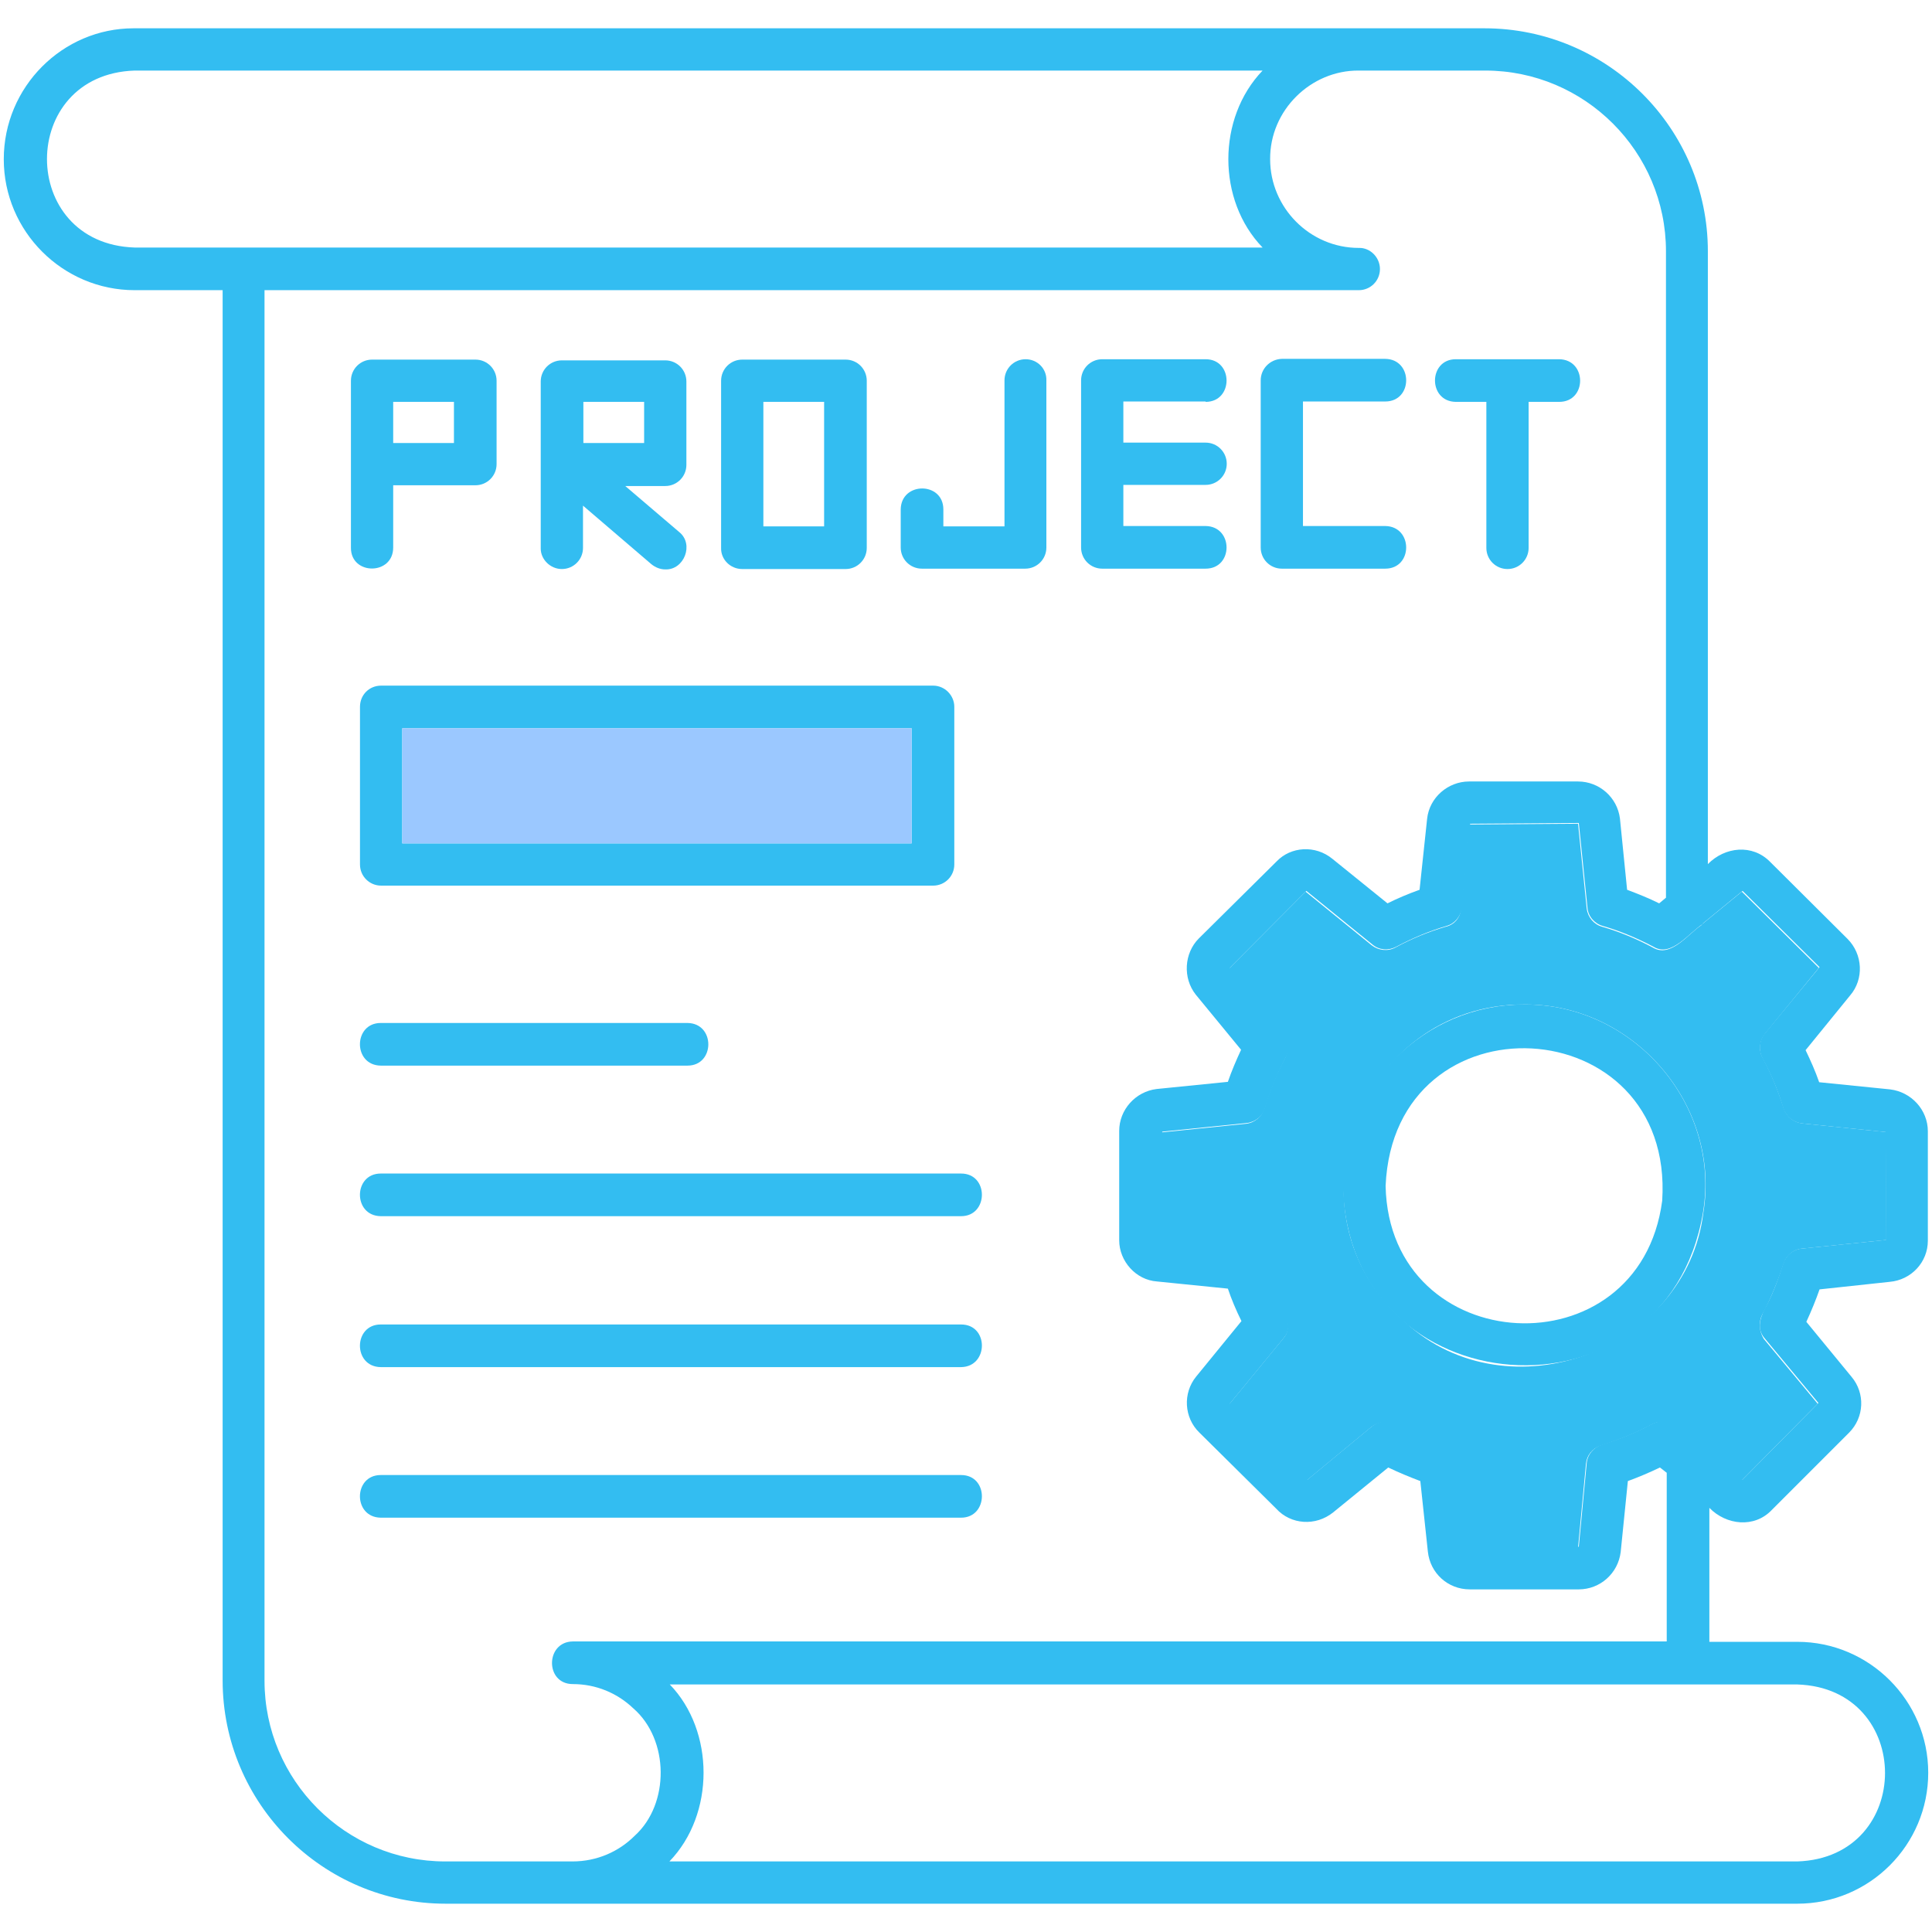 <svg id="Layer_1" enable-background="new 0 0 512 512" viewBox="0 0 512 512" xmlns="http://www.w3.org/2000/svg"><g><g><path d="m403.9 266.2c-26.5 0-48 21.5-48 48 1.2 59 85.5 65.2 95.4 7.2 4.8-28.6-18.4-55.4-47.4-55.2zm36.6 52c-6 45.7-72.3 42.1-73.3-3.9 2.2-51.3 76.6-47.2 73.3 3.9z" fill="#33bdf1"/></g><g><path d="m482.2 341.7 18.6-2c5.7-.5 10.1-5.2 10.1-10.9v-29c0-5.6-4.3-10.4-10-11.1l-18.8-1.9c-1-2.9-2.3-5.8-3.6-8.5l11.8-14.5c3.7-4.3 3.4-10.9-.7-15l-20.5-20.4c-4.7-4.8-12-4-16.5.6v-162.4c0-32.6-26.6-59.1-59.2-59.1-.1 0-33.5 0-33.6 0h-324.4c-18.8 0-34.4 15.5-34.4 34.7 0 19.1 15.6 34.7 34.7 34.7h23.3v368.4c0 32.6 26.5 59.2 59.1 59.2h358.2c19.2 0 34.7-15.6 34.7-34.7s-15.6-34.7-34.7-34.7h-23.3v-35.5c4.5 4.6 11.9 5.4 16.5.6 0 0 20.5-20.5 20.5-20.5 4.1-4.1 4.3-10.5.7-14.8l-12-14.6c1.3-2.8 2.6-6 3.5-8.6zm-446.5-276.1c-31-1-31-45.9 0-46.9h298.9c-12.1 12.6-12.1 34.4 0 46.9zm132.5 420.9c-4.2 4.2-10 6.8-16.5 6.8h-33.7c-26.4 0-47.9-21.5-47.9-47.9v-368.5h290c3.1 0 5.6-2.5 5.6-5.6s-2.6-5.7-5.6-5.6c-13 0-23.5-10.7-23.5-23.5-.1-13 10.8-23.6 23.5-23.5h33.5c26.4 0 47.9 21.5 47.9 47.9v171.3l-1.8 1.5c-2.8-1.4-5.6-2.5-8.5-3.6l-1.9-18.9c-.7-5.6-5.5-9.8-11.1-9.8h-28.9c-5.5 0-10.5 4.2-11.1 9.9l-2 18.8c-2.8 1-5.7 2.2-8.5 3.6l-14.6-11.8c-4.5-3.7-11-3.3-14.8.7l-20.6 20.4c-3.9 3.9-4.3 10.5-.8 14.9l12 14.6c-1.3 2.8-2.5 5.6-3.5 8.5l-18.9 1.9c-5.6.7-9.9 5.5-9.9 11.1v29c0 5.5 4.4 10.5 10 10.9l18.8 1.9c.9 2.7 2.2 5.8 3.6 8.6l-12 14.7c-3.6 4.4-3.2 10.9.8 14.8l20.4 20.2c3.9 4.3 10.5 4.7 15.1 1l14.6-11.9c2.7 1.3 5.6 2.5 8.5 3.6l2 18.7c.6 5.7 5.3 10 11.1 10h28.9c5.6 0 10.4-4.2 11.1-9.9l1.9-18.8c3-1.1 5.8-2.3 8.5-3.6l1.8 1.4v44.7h-289.9c-7.3.1-7.4 11.3 0 11.3 6.2 0 11.8 2.4 16 6.4 9.6 8.3 9.7 25.4.4 33.8zm308.1-40.1c31 1 31 45.9 0 46.9h-298.9c12.1-12.5 12-34.6.1-46.9zm-8.7-91.8 14.3 17.2-20.2 20.4-17.6-14.3c-1.7-1.4-4.2-1.6-6.2-.6-4 2.2-8.6 4.1-13.5 5.6-2.1.7-3.7 2.6-3.9 4.8l-2.1 22.2-28.7.2-2.4-22.4c-.2-2.2-1.7-4.1-3.9-4.8-5.5-1.5-10.1-4.2-14.9-6.1-1.7-.4-3.4.1-4.8 1.1l-17.3 14.3c-2.8-2.8-17.9-17.9-20.5-20.2l14.3-17.4c2.9-3.3-.1-7.4-1.5-10.6-3-5-1.9-12-8.2-13.2 0 0-22.3-2-22.3-2l-.2-28.9 22.5-2.3c2.3-.3 4.2-1.9 4.8-4.1 1.4-4.7 3.3-9.2 5.5-13.4 1.1-2 .9-4.5-.6-6.3l-14.3-17.3 20.3-20.4 17.5 14.2c1.8 1.5 4.2 1.7 6.3.6 4.5-2.4 8.9-4.2 13.3-5.5 2.2-.6 3.8-2.5 4.1-4.8l2.2-22.3 28.8-.2 2.3 22.5c.2 2.3 1.9 4.2 4.1 4.8 4.5 1.3 9 3.2 13.4 5.5 4.7 2.9 9.4-3.7 13-6 .1-.1.1-.1.1-.2l10.5-8.6 20.4 20.2-14.6 17.7c-1.4 1.8-1.6 4.3-.6 6.3 2.3 4.2 4.2 8.7 5.6 13.4.7 2.2 2.6 3.7 4.8 4l22.3 2.3.1 28.6-22.4 2.3c-2.2.2-4.1 1.8-4.8 3.9-1.1 3.4-2.5 7.5-4.3 10.9-1.5 2.7-3.1 6.1-.7 8.9z" fill="#33bdf1"/></g><g><path d="m467 348.4c2.3-4.2 4.3-9.3 5.7-13.6.7-2.1 2.6-3.7 4.8-3.9l22.4-2.3-.1-28.6-22.3-2.3c-2.2-.3-4.1-1.8-4.8-4-1.5-4.7-3.3-9.2-5.6-13.4-1.1-2-.8-4.5.6-6.3l14.3-17.5-20.4-20.2-10.5 8.6c-.1.1-.1.1-.1.2-3.6 2.3-8.2 8.9-13 6-4.3-2.3-8.9-4.2-13.4-5.5-2.2-.6-3.8-2.5-4.1-4.8l-2.3-22.5-28.8.2-2.2 22.3c-.2 2.4-1.8 4.3-4.1 4.8-4.4 1.3-8.9 3.1-13.3 5.5-2 1.1-4.5.8-6.3-.6l-17.5-14.2-20.3 20.4 14.3 17.3c1.5 1.8 1.7 4.2.6 6.3-2.2 4.1-4.1 8.6-5.5 13.4-.7 2.2-2.5 3.8-4.8 4.1l-22.5 2.3.2 28.9 22.3 2c6.3 1.2 5.2 8.2 8.2 13.2 1.4 3.2 4.5 7.3 1.5 10.6 0 0-14.3 17.4-14.3 17.4 2.5 2.2 17.8 17.5 20.5 20.2l17.3-14.3c1.4-1 3.1-1.5 4.8-1.1 4.9 2 9.5 4.6 14.9 6.1 2.1.7 3.7 2.6 3.9 4.8l2.4 22.4 28.7-.2 2.1-22.2c.2-2.2 1.7-4.1 3.9-4.8 5-1.6 9.5-3.4 13.5-5.6 2-1.1 4.5-.8 6.2.6l17.6 14.3 20.2-20.4-14.3-17.2c-1.2-2-1.4-4.4-.4-6.4zm-15.6-27c-4.5 36.6-51.7 54-78.9 29.1-33.3-28.6-12.5-84.5 31.5-84.3 28.9-.2 52.1 26.6 47.4 55.2z" fill="#33bdf1"/></g><g><path d="m247.3 181.7h-146.3c-3.2 0-5.6 2.5-5.6 5.6v41.8c0 3.1 2.5 5.6 5.6 5.6h146.3c3.1 0 5.6-2.5 5.6-5.6v-41.8c0-3-2.5-5.6-5.6-5.6zm-5.7 41.8h-135v-30.5h135z" fill="#33bdf1"/></g><g><path d="m106.6 193h135v30.5h-135z" fill="#9bc8ff"/></g><g><path d="m100.9 271.1c-7.3 0-7.4 11.2 0 11.3h81.3c7.3 0 7.4-11.2 0-11.3z" fill="#33bdf1"/></g><g><path d="m254.7 311h-153.8c-7.3 0-7.4 11.2 0 11.3h153.8c7.3 0 7.4-11.3 0-11.3z" fill="#33bdf1"/></g><g><path d="m254.7 351h-153.8c-7.3 0-7.4 11.2 0 11.3h153.8c7.3-.1 7.4-11.3 0-11.3z" fill="#33bdf1"/></g><g><path d="m254.7 390.9h-153.8c-7.3 0-7.4 11.2 0 11.3h153.8c7.3 0 7.4-11.3 0-11.3z" fill="#33bdf1"/></g><g><path d="m196.7 150.8h27.4c3.1 0 5.6-2.5 5.6-5.6v-44.3c0-3.1-2.5-5.6-5.6-5.6h-27.4c-3.1 0-5.6 2.5-5.6 5.6v44.3c-.1 3 2.4 5.6 5.6 5.6zm5.6-44.3h16.1v33h-16.1z" fill="#33bdf1"/></g><g><path d="m334.1 100.8v44.3c0 3.1 2.5 5.6 5.6 5.6h27.4c7.4 0 7.4-11.2 0-11.3h-21.8v-33h21.8c7.4 0 7.4-11.2 0-11.3h-27.4c-3.1.1-5.6 2.6-5.6 5.7z" fill="#33bdf1"/></g><g><path d="m271.8 95.2c-3.1 0-5.6 2.5-5.6 5.6v38.7h-16.2v-4.5c0-7.4-11.2-7.4-11.3 0v10.1c0 3.1 2.5 5.6 5.6 5.6h27.4c3.1 0 5.6-2.5 5.6-5.6v-44.3c.1-3.1-2.4-5.6-5.5-5.6z" fill="#33bdf1"/></g><g><path d="m319.5 106.5c7.4 0 7.4-11.3 0-11.3h-27.4c-3.1 0-5.6 2.5-5.6 5.6v44.3c0 3.1 2.5 5.6 5.6 5.6h27.4c7.4 0 7.4-11.2 0-11.3h-21.8v-10.9h21.8c3.1 0 5.6-2.5 5.6-5.6s-2.5-5.6-5.6-5.6h-21.8v-10.9h21.8z" fill="#33bdf1"/></g><g><path d="m385.8 106.5h8.1v38.7c0 3.1 2.5 5.6 5.6 5.6s5.6-2.5 5.6-5.6v-38.7h8.1c7.4 0 7.4-11.2 0-11.3h-27.4c-7.3 0-7.4 11.2 0 11.3z" fill="#33bdf1"/></g><g><path d="m104.2 145.1v-16.5h21.8c3.1 0 5.6-2.5 5.6-5.6v-22.1c0-3.1-2.5-5.6-5.6-5.6h-27.4c-3.1 0-5.6 2.5-5.6 5.6v44.3c0 7.3 11.2 7.3 11.2-.1zm0-38.6h16.1v10.9h-16.1z" fill="#33bdf1"/></g><g><path d="m148.9 150.8c3.1 0 5.6-2.5 5.6-5.6v-11.2l18.1 15.5c1.1.9 2.4 1.4 3.7 1.4 5 .2 7.7-6.7 3.7-9.9 0 0-14.3-12.2-14.3-12.2h10.6c3.1 0 5.6-2.5 5.6-5.6v-22.1c0-3.1-2.5-5.6-5.6-5.6h-27.4c-3.1 0-5.6 2.5-5.6 5.6v44.3c0 2.8 2.5 5.4 5.6 5.4zm5.7-44.3h16.1v10.9h-16.1z" fill="#33bdf1"/></g></g></svg>